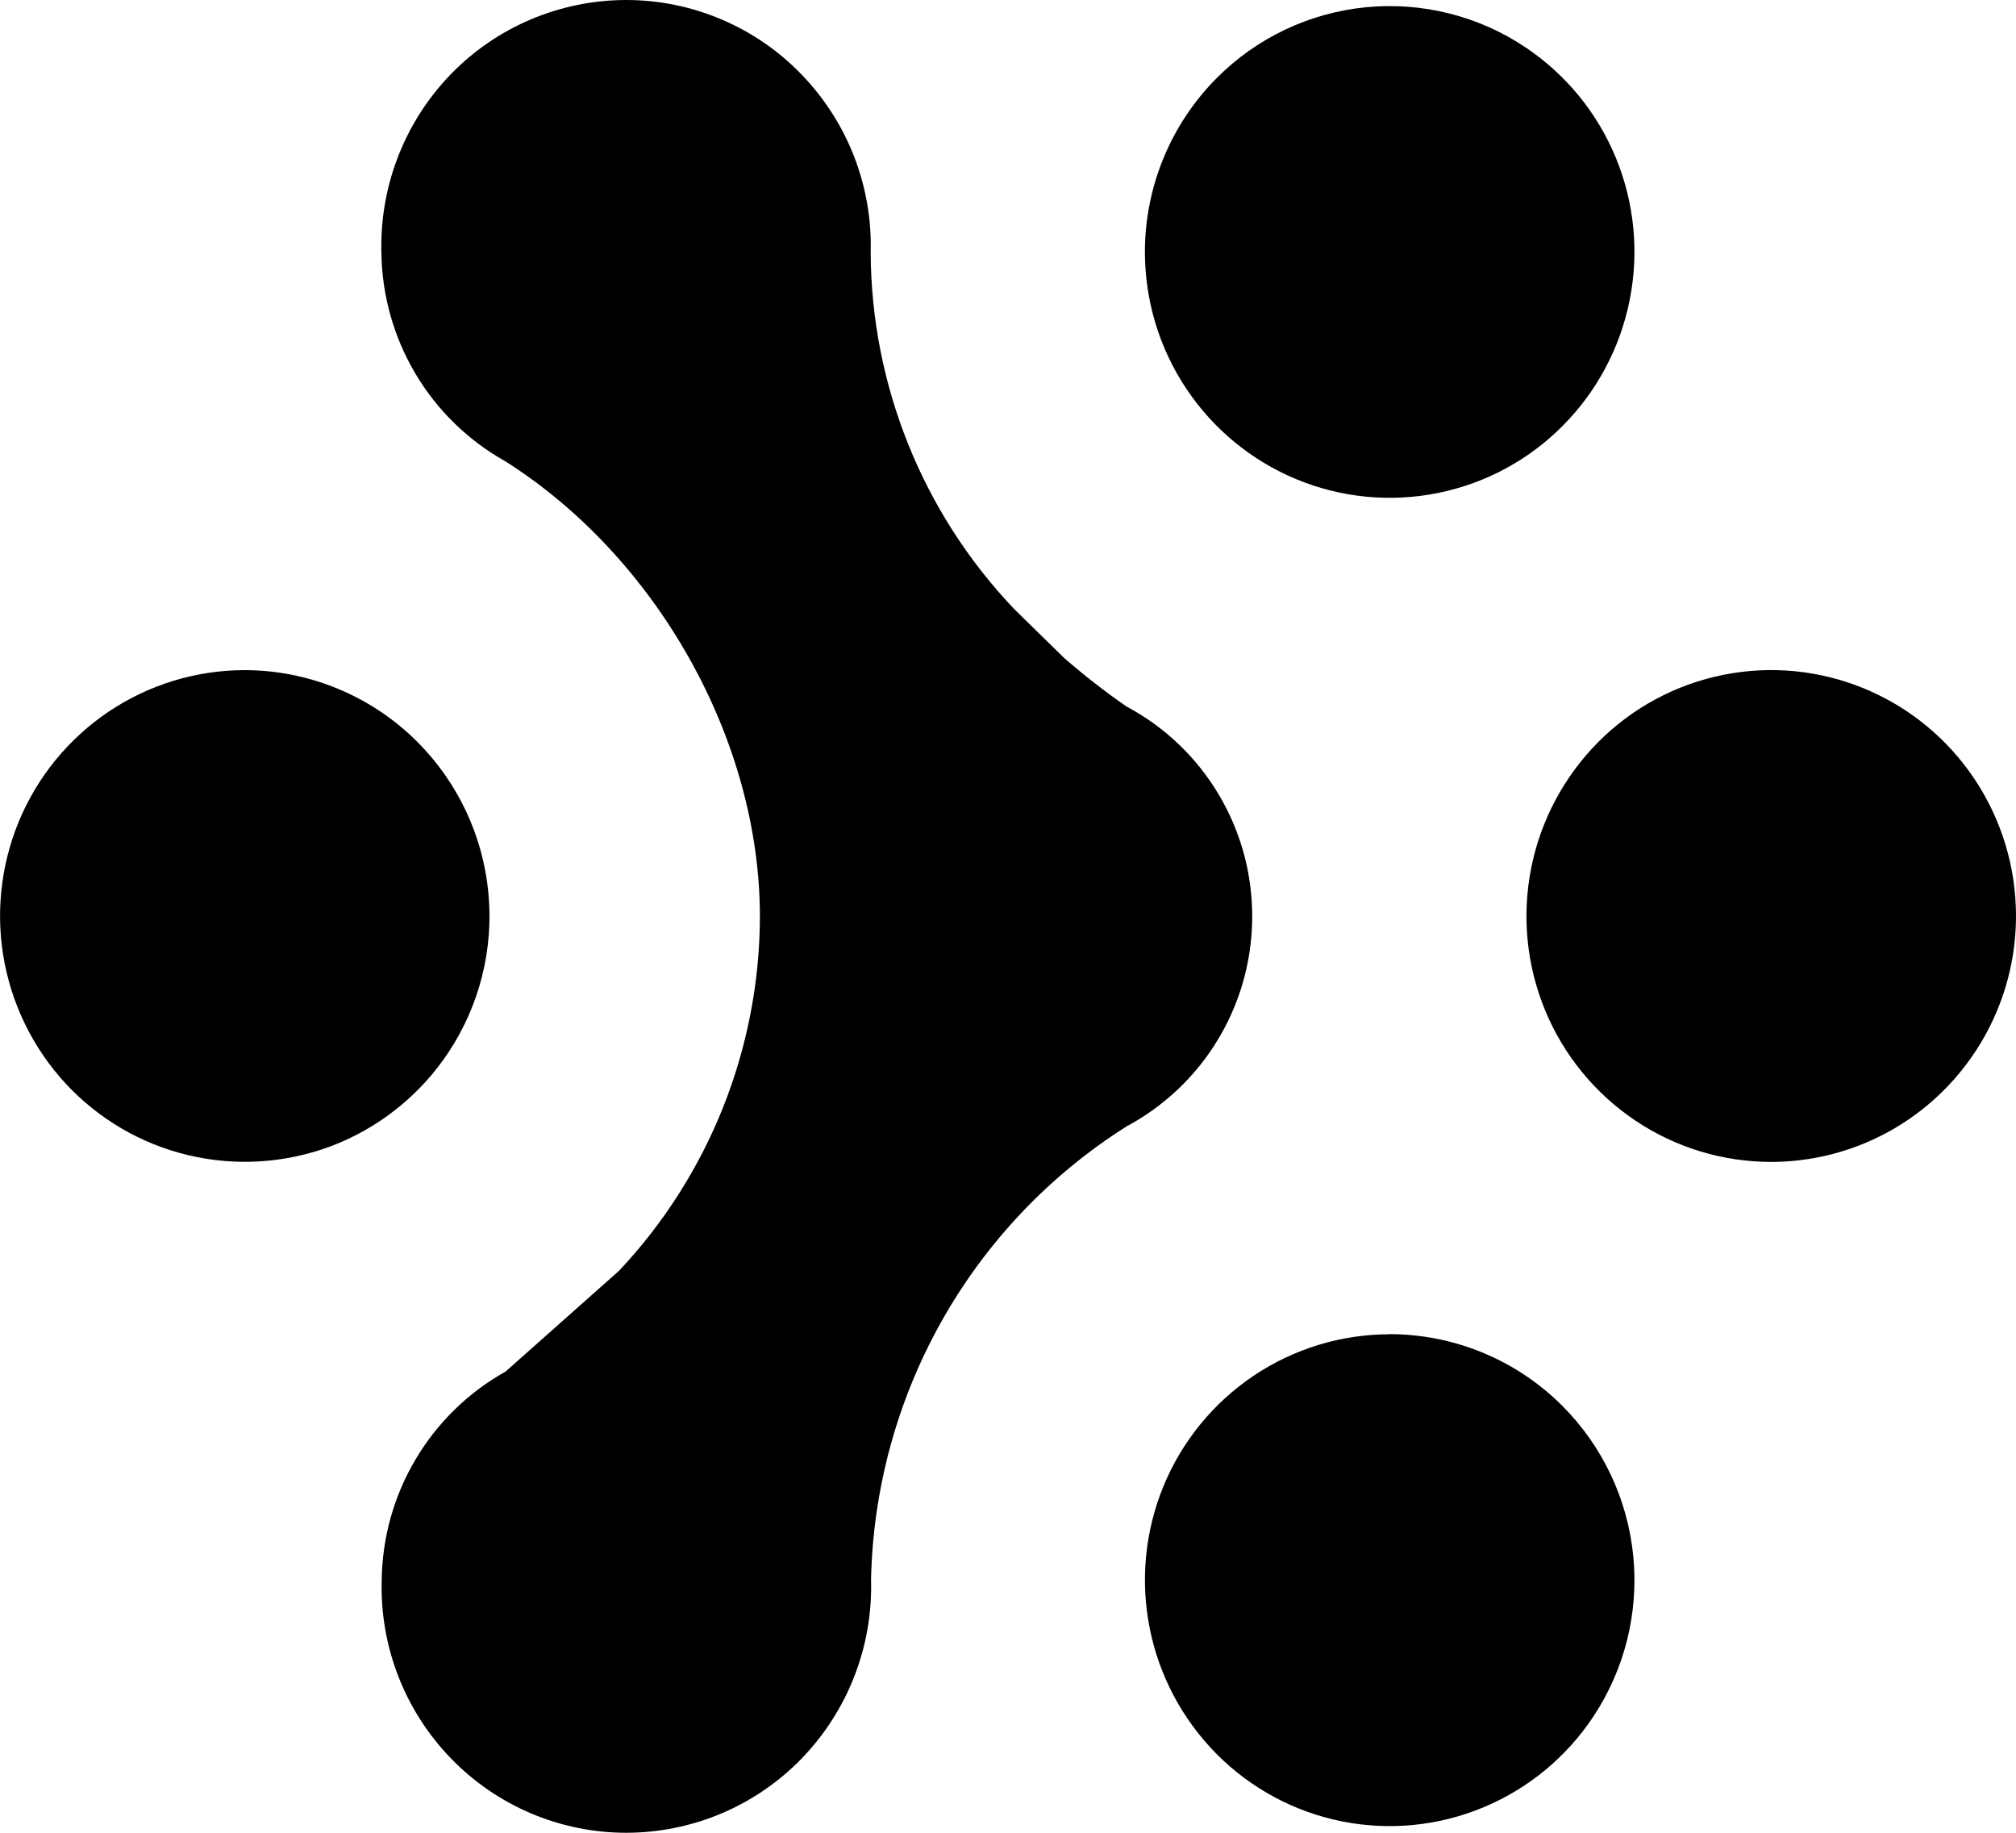 <svg width="33" height="30" viewBox="0 0 33 30" fill="currentColor" xmlns="http://www.w3.org/2000/svg">
<path d="M13.985 27.438C14.18 26.937 14.273 26.402 14.258 25.865C14.288 24.376 14.686 22.918 15.416 21.621C16.145 20.326 17.184 19.232 18.44 18.438C18.905 18.189 19.315 17.847 19.645 17.435C19.974 17.023 20.216 16.548 20.357 16.039C20.497 15.53 20.533 14.998 20.462 14.475C20.392 13.952 20.215 13.449 19.944 12.996C19.582 12.391 19.061 11.895 18.44 11.565C18.084 11.318 17.742 11.052 17.416 10.767L16.599 9.967C15.102 8.393 14.263 6.307 14.252 4.135C14.268 3.598 14.175 3.063 13.981 2.562C13.786 2.061 13.493 1.604 13.119 1.218C12.747 0.832 12.301 0.526 11.807 0.317C11.314 0.107 10.783 -0 10.247 5.71818e-07C9.712 0.001 9.181 0.109 8.688 0.318C8.195 0.527 7.749 0.833 7.376 1.218C7.003 1.605 6.71 2.062 6.516 2.563C6.321 3.064 6.229 3.599 6.243 4.136C6.252 4.833 6.444 5.516 6.8 6.116C7.155 6.715 7.662 7.209 8.269 7.549C10.728 9.105 12.439 12.08 12.439 15.006C12.433 17.159 11.61 19.23 10.135 20.799L8.275 22.451C7.668 22.79 7.161 23.284 6.805 23.884C6.448 24.483 6.257 25.167 6.248 25.865C6.233 26.402 6.325 26.937 6.52 27.438C6.714 27.939 7.007 28.396 7.381 28.782C7.754 29.167 8.2 29.474 8.693 29.683C9.187 29.892 9.717 30 10.253 30C10.789 29.999 11.319 29.891 11.813 29.682C12.306 29.473 12.752 29.167 13.125 28.782C13.498 28.395 13.791 27.938 13.985 27.438Z"/>
<path d="M19.417 6.36C18.976 5.698 18.741 4.919 18.741 4.123C18.742 3.057 19.164 2.034 19.916 1.278C20.57 0.62 21.432 0.211 22.355 0.119C23.278 0.028 24.204 0.26 24.974 0.777C25.634 1.22 26.148 1.848 26.45 2.583C26.753 3.318 26.832 4.127 26.677 4.907C26.523 5.687 26.142 6.405 25.581 6.969C25.023 7.532 24.309 7.916 23.531 8.071C22.754 8.227 21.947 8.147 21.215 7.842C20.482 7.537 19.857 7.021 19.417 6.36Z"/>
<path d="M20.522 22.518C21.181 22.076 21.956 21.84 22.748 21.84V21.838C23.275 21.839 23.796 21.943 24.282 22.146C24.768 22.348 25.209 22.645 25.58 23.018C26.236 23.678 26.644 24.544 26.735 25.47C26.826 26.396 26.595 27.325 26.08 28.1C25.641 28.762 25.015 29.279 24.281 29.584C23.549 29.889 22.743 29.969 21.965 29.813C21.188 29.658 20.474 29.274 19.915 28.711C19.355 28.146 18.973 27.429 18.819 26.649C18.664 25.868 18.743 25.06 19.046 24.324C19.349 23.589 19.863 22.961 20.522 22.518Z"/>
<path d="M32.325 12.758C32.765 13.42 33 14.197 33 14.993C33 16.06 32.577 17.083 31.825 17.839C31.454 18.212 31.013 18.509 30.527 18.711C30.041 18.914 29.52 19.018 28.993 19.019C28.2 19.019 27.425 18.783 26.767 18.341C26.108 17.898 25.594 17.27 25.291 16.535C24.988 15.799 24.909 14.991 25.064 14.21C25.218 13.43 25.6 12.713 26.16 12.148C26.719 11.585 27.433 11.201 28.211 11.046C28.988 10.89 29.795 10.97 30.527 11.275C31.26 11.58 31.886 12.097 32.325 12.758Z"/>
<path d="M1.781 11.647C2.44 11.205 3.214 10.969 4.007 10.969C4.534 10.97 5.055 11.075 5.54 11.278C6.026 11.48 6.467 11.777 6.838 12.15C7.494 12.81 7.902 13.675 7.993 14.601C8.084 15.527 7.853 16.455 7.338 17.23C6.899 17.891 6.273 18.407 5.54 18.713C4.808 19.016 4.002 19.095 3.225 18.94C2.447 18.785 1.734 18.402 1.174 17.84C0.614 17.276 0.233 16.558 0.078 15.778C-0.077 14.998 0.003 14.19 0.305 13.454C0.608 12.719 1.121 12.09 1.781 11.647Z"/>
</svg>
